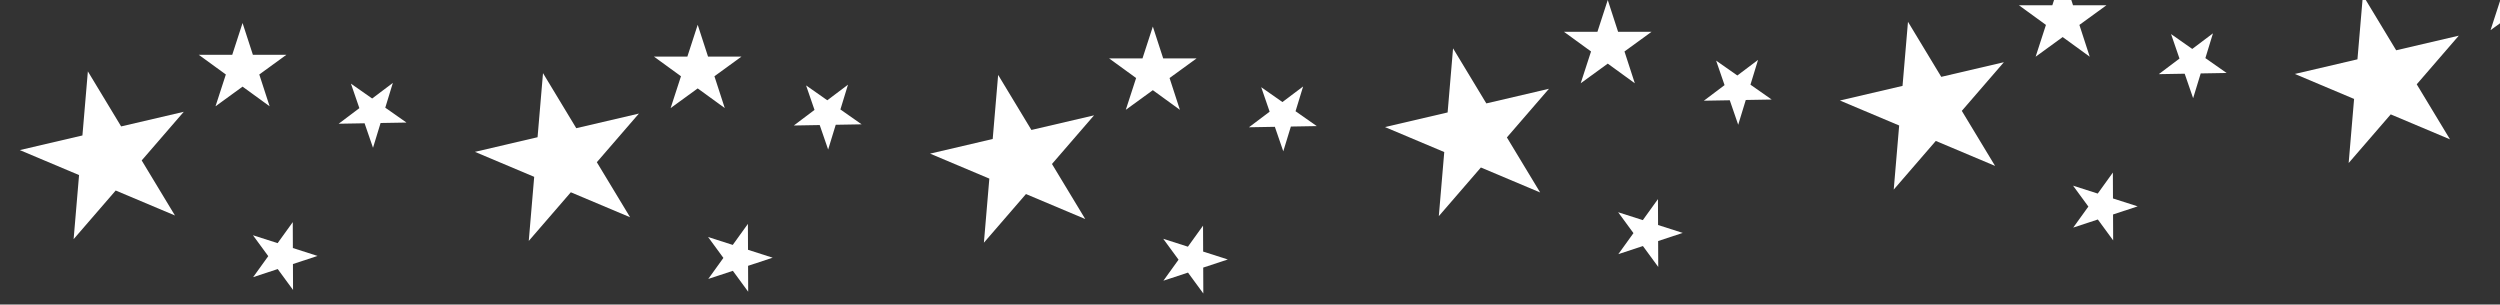 <svg width="1412" height="172" viewBox="0 0 1412 172" fill="none" xmlns="http://www.w3.org/2000/svg">
<rect x="0" y="0" width="1412" height="172" fill="#333333" stroke="none"/>
<path d="M49.628 40.31L68.417 71.401L103.792 63.139L80.03 90.616L98.819 121.707L65.344 107.598L41.581 135.075L44.655 98.878L11.179 84.769L46.554 76.507L49.628 40.31Z" fill="white"/>
<path d="M306.69 41.31L325.479 72.401L360.854 64.139L337.091 91.616L355.881 122.707L322.405 108.598L298.643 136.075L301.716 99.878L268.241 85.769L303.616 77.507L306.69 41.31Z" fill="white"/>
<path d="M563.751 42.31L582.541 73.401L617.916 65.139L594.153 92.616L612.942 123.707L579.467 109.598L555.704 137.075L558.778 100.878L525.302 86.769L560.678 78.507L563.751 42.31Z" fill="white"/>
<path d="M820.69 27.31L839.479 58.401L874.854 50.139L851.091 77.616L869.881 108.707L836.405 94.598L812.643 122.075L815.716 85.878L782.241 71.769L817.616 63.507L820.69 27.31Z" fill="white"/>
<path d="M1077.63 12.31L1096.42 43.401L1131.79 35.139L1108.03 62.616L1126.82 93.707L1093.34 79.598L1069.58 107.075L1072.65 70.878L1039.18 56.769L1074.55 48.507L1077.63 12.31Z" fill="white"/>
<path d="M1334.57 -2.69L1353.36 28.401L1388.73 20.139L1364.97 47.616L1383.76 78.707L1350.28 64.598L1326.52 92.075L1329.59 55.878L1296.12 41.769L1331.49 33.507L1334.57 -2.69Z" fill="white"/>
<path d="M137 13L142.837 30.966H161.727L146.445 42.069L152.282 60.034L137 48.931L121.718 60.034L127.555 42.069L112.273 30.966H131.163L137 13Z" fill="white"/>
<path d="M394.062 14L399.899 31.966H418.789L403.507 43.069L409.344 61.034L394.062 49.931L378.779 61.034L384.617 43.069L369.334 31.966H388.224L394.062 14Z" fill="white"/>
<path d="M651.123 15L656.961 32.966H675.851L660.568 44.069L666.406 62.034L651.123 50.931L635.841 62.034L641.678 44.069L626.396 32.966H645.286L651.123 15Z" fill="white"/>
<path d="M908.062 0L913.899 17.966H932.789L917.507 29.069L923.344 47.034L908.062 35.931L892.779 47.034L898.617 29.069L883.334 17.966H902.224L908.062 0Z" fill="white"/>
<path d="M1165 -15L1170.84 2.966H1189.73L1174.44 14.069L1180.28 32.034L1165 20.931L1149.72 32.034L1155.55 14.069L1140.27 2.966H1159.16L1165 -15Z" fill="white"/>
<path d="M1421.94 -30L1427.78 -12.034H1446.67L1431.38 -0.931L1437.22 17.034L1421.94 5.931L1406.66 17.034L1412.49 -0.931L1397.21 -12.034H1416.1L1421.94 -30Z" fill="white"/>
<path d="M165.353 125.452L165.414 140.087L179.351 144.551L165.452 149.131L165.513 163.765L156.862 151.962L142.962 156.542L151.515 144.667L142.863 132.864L156.8 137.328L165.353 125.452Z" fill="white"/>
<path d="M422.414 126.452L422.476 141.087L436.412 145.551L422.513 150.131L422.574 164.765L413.923 152.962L400.024 157.542L408.576 145.667L399.925 133.864L413.862 138.328L422.414 126.452Z" fill="white"/>
<path d="M679.476 127.452L679.537 142.087L693.474 146.551L679.575 151.131L679.636 165.765L670.985 153.962L657.086 158.542L665.638 146.667L656.987 134.864L670.924 139.328L679.476 127.452Z" fill="white"/>
<path d="M936.414 112.452L936.476 127.087L950.412 131.551L936.513 136.131L936.574 150.765L927.923 138.962L914.024 143.542L922.576 131.667L913.925 119.864L927.862 124.328L936.414 112.452Z" fill="white"/>
<path d="M1193.35 97.452L1193.41 112.087L1207.35 116.551L1193.45 121.131L1193.51 135.765L1184.86 123.962L1170.96 128.542L1179.51 116.667L1170.86 104.864L1184.8 109.328L1193.35 97.452Z" fill="white"/>
<path d="M198.206 47.239L210.193 55.634L221.882 46.828L217.602 60.823L229.589 69.218L214.956 69.472L210.676 83.466L205.913 69.629L191.281 69.883L202.969 61.077L198.206 47.239Z" fill="white"/>
<path d="M455.268 48.239L467.255 56.634L478.943 47.828L474.663 61.823L486.65 70.218L472.018 70.472L467.738 84.466L462.975 70.629L448.343 70.883L460.031 62.077L455.268 48.239Z" fill="white"/>
<path d="M712.33 49.239L724.317 57.634L736.005 48.828L731.725 62.823L743.712 71.218L729.08 71.472L724.799 85.466L720.036 71.629L705.404 71.883L717.093 63.077L712.33 49.239Z" fill="white"/>
<path d="M969.268 34.239L981.255 42.634L992.943 33.828L988.663 47.823L1000.65 56.218L986.018 56.472L981.738 70.466L976.975 56.629L962.343 56.883L974.031 48.077L969.268 34.239Z" fill="white"/>
<path d="M1226.21 19.239L1238.19 27.634L1249.88 18.828L1245.6 32.823L1257.59 41.218L1242.96 41.472L1238.68 55.466L1233.91 41.629L1219.28 41.883L1230.97 33.077L1226.21 19.239Z" fill="white"/>
</svg>
